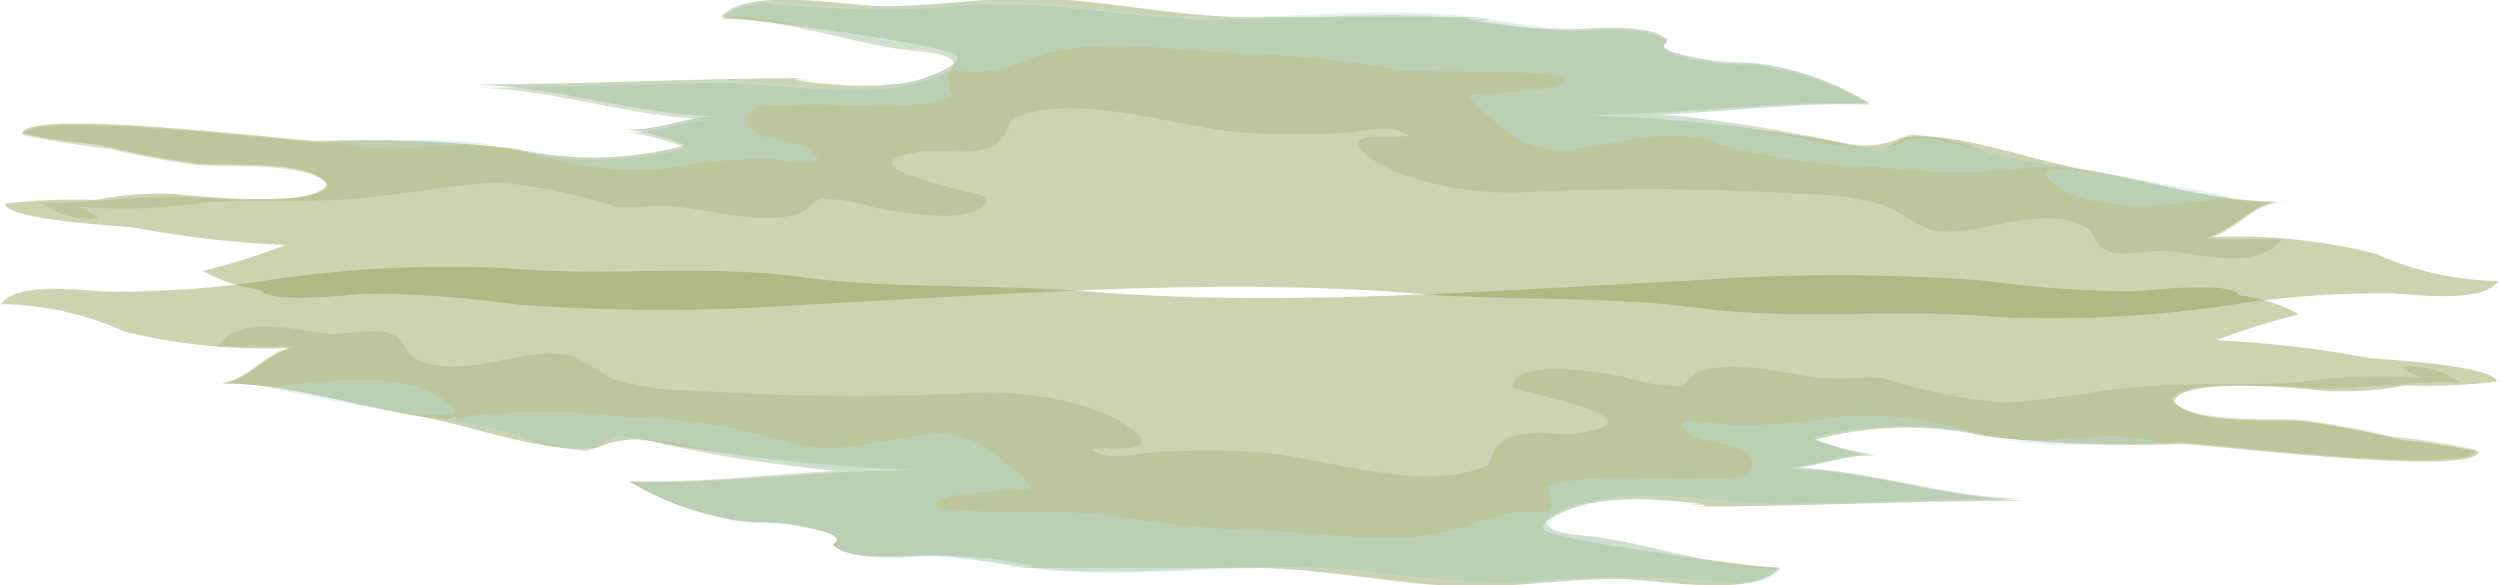 <svg id="Layer_1" data-name="Layer 1" xmlns="http://www.w3.org/2000/svg" viewBox="0 0 78.67 18.41"><defs><style>.cls-1{fill:#83913d;}.cls-1,.cls-2{opacity:0.4;}.cls-3{fill:#a5ae7a;}.cls-4{fill:#b8dfdb;}</style></defs><path class="cls-1" d="M423.45,402.05c-.12-.55-2.93-.18-3.43-.17a35.64,35.64,0,0,1-4.62-.34,62.91,62.91,0,0,0-9.21,0c-6.24.3-12.72.85-19,.34-3-.24-6.08-.06-9-.45-3.11-.42-6.2,0-9.31-.28a38,38,0,0,0-8,.46,34.25,34.25,0,0,1-4.41.28c-.72,0-2.93-.37-3.46.39a9.78,9.78,0,0,1,3.87.86,18.36,18.36,0,0,0,5.83.48c-1.28-.14-1.8,1.23-3,1.16,2.08-.06,4.24.65,6.28,1,1.73.27,4.24,1.28,5.81,1a3,3,0,0,1,1.25-.24c.65.07,1.28.23,1.93.31a57.68,57.68,0,0,0,6.81.65c-3,0-6,.46-9,.37a9.26,9.26,0,0,0,3,1.15c.7.17,1.44.08,2.16.21.39.08,1.79.3,1.24.62.54.6,2.62.31,3.33.34a16.26,16.26,0,0,1,1.84.13c.35.06,1.95.24.42.26,2.5,0,5,0,7.5,0,2.12,0,4.08.42,6.17.56,1.86.13,3.67-.24,5.53-.21,1.05,0,4.19.63,5-.35-.56,0-7.38-.88-7.45-1.23s1.13-.74,1.44-.8a8.63,8.63,0,0,1,2.38-.09c.24,0,2.11.17.83.19,3.58,0,7.15-.19,10.72-.19-2.63,0-5.16-1-7.82-1,1,0,2.05-.53,3-.39a8.28,8.28,0,0,1-2-.52,11.17,11.17,0,0,1,5.33-.12,38.47,38.47,0,0,0,6.17.25c.8,0,9.2,1.06,9.39.24a22.91,22.91,0,0,0-2.39-.36,30.78,30.78,0,0,0-3.13-.59c-.79-.08-3.55.14-4.06-.63.24-.81,4.23-.38,4.79-.33a10.36,10.36,0,0,0,2.48-.17,19.65,19.65,0,0,0,2.88-.12c-.07-.5-3.4-.69-4-.74a34.16,34.16,0,0,0-4.84-.56,23.92,23.92,0,0,1,2.61-.82,5.16,5.16,0,0,0-2.53-.63,3.74,3.74,0,0,1,.66.09C423.43,402,422.33,401.86,423.45,402.05Z" transform="translate(-352.97 -392.71)"/><g class="cls-2"><path class="cls-3" d="M406.13,408.6a1.67,1.67,0,0,1,.5,0Z" transform="translate(-352.97 -392.71)"/><path class="cls-3" d="M359.82,403.59c.77-1,2.46-.48,3.6-.37.54,0,1.38-.2,1.88,0s.36.6.77.79c1.45.69,3.23-.36,4.66-.15.54.08,1.08.62,1.62.8a8.77,8.77,0,0,0,2.44.34,79.64,79.64,0,0,0,8.74.08,10.2,10.2,0,0,1,4.13.61c.19.08,1.29.6,1.23.93s-1.26.13-1.57.23c.5.42,1.48.11,2,.08a27.24,27.24,0,0,1,3.13,0c2.1.15,4.79,1.17,6.88.59.85-.23.33-.33.85-.86s1.78-.22,2.46-.32c2.76-.41-1.48-1.23-2.07-1.43.06-1,2.93-.45,3.48-.35a5.37,5.37,0,0,0,1.73.29c.42-.08.33-.37.8-.49,1.17-.32,2.67.16,3.84.25.61.05,1.24-.07,1.84,0a14,14,0,0,0,1.9.5,12,12,0,0,0,1.91.27c1.55-.09,3.09-.43,4.65-.53s3,0,4.47-.1a17.38,17.38,0,0,1,4-.14c.23.12-.66-.28-.64-.36a2.61,2.61,0,0,1,1.82.5c-1.67-.07-3.17.27-4.84.15-.48,0-4-.3-4.21.39.51.77,3.29.55,4.06.63a26.71,26.71,0,0,1,2.81.52,23.56,23.56,0,0,1,2.71.43c-.19.82-8.6-.24-9.39-.24a35.06,35.06,0,0,1-5.89-.18,11.22,11.22,0,0,0-5.61.05,8.28,8.28,0,0,0,2,.52c-1-.14-2,.43-3,.39,2.67,0,5.19,1,7.82,1-2.57,0-5.15.1-7.72.15-2,0-4.43-.55-6.39,0-1.51.4-1.44.88.06,1,2,.18,4.18,1.07,6.13,1-.58.72-1.94.42-2.74.39a31.9,31.9,0,0,0-4.48,0c-2.67.3-5-.31-7.68-.39-2.84-.1-5.82.35-8.64,0-1.05-.12-2.08-.35-3.2-.38-.7,0-2.54.2-3-.35.55-.32-.85-.54-1.24-.62-.72-.13-1.46,0-2.16-.21a9.26,9.26,0,0,1-3-1.15c2.24.06,4.36-.21,6.59-.33a41.41,41.41,0,0,1-5.51-.83,4.92,4.92,0,0,0-1.35-.24c-.54.08-.69.4-1.1.45a7.66,7.66,0,0,1-2.28-.54c-1-.27-2.1-.42-3.17-.59-2-.34-4.21-1.05-6.28-1,1.17.07,1.69-1.3,3-1.16-.95,0-1.9,0-2.85,0C359.9,403.48,359.82,403.6,359.82,403.59Z" transform="translate(-352.97 -392.71)"/><path class="cls-3" d="M384.75,410.53a.64.64,0,0,1,.66,0Z" transform="translate(-352.97 -392.71)"/><path class="cls-3" d="M415,405.13l-.76,0A3.86,3.86,0,0,1,415,405.13Z" transform="translate(-352.97 -392.71)"/></g><g class="cls-2"><path class="cls-4" d="M406.13,408.6a1.67,1.67,0,0,1,.5,0Z" transform="translate(-352.97 -392.71)"/><path class="cls-4" d="M367.91,405.78a20,20,0,0,1,4.82.07,18,18,0,0,1,5,.76c1.48.49,2.85-.06,4.33-.21a2.71,2.71,0,0,1,1.87.36c.24.15,1.5,1.06,1.46,1.33-.31.07-2.91.07-3,.5.12.35,4.59.18,5.16.29a38.63,38.63,0,0,0,5.58.55c2,.09,4,.5,6-.17a7.41,7.41,0,0,1,1.4-.41c1-.16,1.54.39,1.12-.83,1.64-.52,3.39-.14,5.07-.25.57,0,1.54.06,1.37-.59s-1.94-.41-2.18-1.09c-.11-.3,1.36,0,1.53,0a18.88,18.88,0,0,0,3.27-.25,10.66,10.66,0,0,1,4.59.57,10,10,0,0,0-5.19.13,8.28,8.28,0,0,0,2,.52c-1-.14-2,.43-3,.39,2.67,0,5.19,1,7.82,1-2.57,0-5.15.1-7.72.15-2,0-4.43-.55-6.39,0-1.51.4-1.44.88.06,1,2,.18,4.18,1.07,6.13,1-.58.72-1.94.42-2.74.39a31.9,31.9,0,0,0-4.48,0c-2.67.3-5-.31-7.68-.39-2.84-.1-5.82.35-8.64,0-1.05-.12-2.08-.35-3.2-.38-.7,0-2.54.2-3-.35.55-.32-.85-.54-1.24-.62-.72-.13-1.46,0-2.16-.21a9.26,9.26,0,0,1-3-1.15c2.24.06,4.36-.21,6.59-.33a41,41,0,0,1-4.09-.66,13.52,13.52,0,0,0-2.77-.41c-.93.14-.92.51-2,.26-1.35-.31-2.65-.66-4-.87A5.71,5.71,0,0,0,367.91,405.78Z" transform="translate(-352.97 -392.71)"/><path class="cls-4" d="M384.75,410.53a.64.64,0,0,1,.66,0Z" transform="translate(-352.97 -392.71)"/><path class="cls-4" d="M418.92,406.68a13,13,0,0,1-2.92-.14c1.67.17,3.46-.39,5.06.13Z" transform="translate(-352.97 -392.71)"/><path class="cls-4" d="M361.46,404.9c1.43-.19,4.8-.69,5.82.75.21.28-2,0-1.95,0-1.3-.2-2.57-.49-3.87-.72C362,404.83,361.89,405,361.46,404.9Z" transform="translate(-352.97 -392.71)"/></g><path class="cls-1" d="M361.16,401.78c.11.55,2.92.18,3.43.17a33.93,33.93,0,0,1,4.61.34,62.91,62.91,0,0,0,9.21,0c6.25-.31,12.73-.85,19-.35,3,.25,6.07.07,9,.46,3.11.41,6.2,0,9.31.28a38.11,38.11,0,0,0,8-.46,32.3,32.3,0,0,1,4.4-.28c.72,0,2.94.37,3.47-.39a9.7,9.7,0,0,1-3.87-.86,18.14,18.14,0,0,0-5.84-.48c1.28.14,1.8-1.23,3-1.16-2.07.06-4.24-.66-6.28-1-1.72-.28-4.24-1.28-5.8-1a3,3,0,0,1-1.26.24c-.64-.07-1.28-.23-1.93-.31a55.45,55.45,0,0,0-6.81-.65c3,0,6-.46,9-.37a8.85,8.85,0,0,0-2.95-1.15c-.7-.17-1.45-.08-2.16-.21-.4-.08-1.8-.3-1.24-.62-.55-.6-2.63-.31-3.33-.35a16.26,16.26,0,0,1-1.85-.12c-.34-.06-1.95-.24-.42-.26h-7.5c-2.11,0-4.08-.43-6.17-.57-1.86-.12-3.66.25-5.52.22-1.05,0-4.19-.63-5,.35.56,0,7.37.88,7.44,1.23s-1.13.73-1.44.8a9,9,0,0,1-2.37.09c-.25,0-2.12-.18-.84-.2-3.58,0-7.15.2-10.72.2,2.63,0,5.16.95,7.82,1-1,0-2.05.53-3,.39a7.33,7.33,0,0,1,2,.52,11.13,11.13,0,0,1-5.32.12,37.47,37.47,0,0,0-6.18-.25c-.79,0-9.19-1.06-9.39-.24a20.38,20.38,0,0,0,2.4.35,27.44,27.44,0,0,0,3.13.6c.78.08,3.54-.14,4.06.63-.24.81-4.23.38-4.8.32A10.37,10.37,0,0,0,356,399a19.71,19.71,0,0,0-2.88.12c.07.5,3.41.69,4,.74a34.16,34.16,0,0,0,4.84.56,23.75,23.75,0,0,1-2.6.82,5.12,5.12,0,0,0,2.52.63c-.22,0-.44-.05-.65-.09C361.17,401.83,362.27,402,361.16,401.78Z" transform="translate(-352.97 -392.71)"/><g class="cls-2"><path class="cls-3" d="M378.47,395.22a1.4,1.4,0,0,1-.5,0Z" transform="translate(-352.97 -392.71)"/><path class="cls-3" d="M424.79,400.23c-.78,1-2.46.49-3.6.38-.55-.06-1.39.2-1.89,0s-.35-.6-.77-.8c-1.45-.68-3.23.36-4.66.16-.54-.08-1.07-.62-1.62-.8a9.09,9.09,0,0,0-2.43-.35,82.37,82.37,0,0,0-8.75-.07,10.15,10.15,0,0,1-4.12-.61c-.2-.08-1.3-.6-1.24-.93s1.26-.13,1.57-.23c-.5-.42-1.47-.12-2-.09a25,25,0,0,1-3.12,0c-2.11-.15-4.8-1.17-6.89-.6-.84.24-.32.34-.85.87s-1.77.21-2.46.32c-2.76.41,1.48,1.23,2.07,1.43-.06,1-2.93.44-3.48.35a5.35,5.35,0,0,0-1.72-.29c-.43.08-.33.36-.81.49-1.17.32-2.67-.16-3.84-.25-.6-.05-1.23.06-1.83,0a16.22,16.22,0,0,0-1.91-.49,12,12,0,0,0-1.9-.27c-1.56.09-3.1.43-4.65.53s-3,0-4.48.1a16.84,16.84,0,0,1-4,.13c-.23-.11.66.29.65.37a2.64,2.64,0,0,1-1.82-.5c1.66.07,3.17-.28,4.83-.15.49,0,4,.3,4.22-.39-.52-.77-3.3-.55-4.06-.63a26.9,26.9,0,0,1-2.82-.52,26,26,0,0,1-2.71-.43c.2-.82,8.6.24,9.39.24a33.07,33.07,0,0,1,5.89.18,11.22,11.22,0,0,0,5.61,0,7.33,7.33,0,0,0-2-.52c1,.14,2-.43,3-.39-2.66,0-5.19-1-7.82-1,2.58,0,5.15-.1,7.73-.15,2,0,4.43.55,6.39,0,1.5-.41,1.44-.88-.06-1-2-.18-4.19-1.07-6.13-1,.58-.72,1.93-.42,2.73-.39a32,32,0,0,0,4.49,0c2.67-.31,5,.3,7.68.39,2.84.09,5.81-.35,8.63,0,1.05.12,2.09.35,3.21.38.69,0,2.53-.2,3,.35-.56.32.84.54,1.24.62.71.13,1.46,0,2.16.21A8.85,8.85,0,0,1,411.8,396c-2.24-.07-4.36.21-6.58.32a43.41,43.41,0,0,1,5.51.84,4.79,4.79,0,0,0,1.34.24c.55-.08.69-.41,1.1-.46a7.67,7.67,0,0,1,2.28.55c1.05.27,2.11.42,3.17.59,2,.33,4.21,1.05,6.28,1-1.17-.07-1.69,1.3-3,1.16.95,0,1.91,0,2.86,0C424.7,400.35,424.78,400.23,424.79,400.23Z" transform="translate(-352.97 -392.71)"/><path class="cls-3" d="M399.85,393.3a.63.63,0,0,1-.65,0Z" transform="translate(-352.97 -392.71)"/><path class="cls-3" d="M369.65,398.69h.75A3.76,3.76,0,0,1,369.65,398.69Z" transform="translate(-352.97 -392.71)"/></g><g class="cls-2"><path class="cls-4" d="M378.47,395.22a1.4,1.4,0,0,1-.5,0Z" transform="translate(-352.97 -392.71)"/><path class="cls-4" d="M416.7,398a19.53,19.53,0,0,1-4.83-.06,18,18,0,0,1-5-.76c-1.48-.5-2.84.06-4.33.21a2.73,2.73,0,0,1-1.87-.37c-.23-.14-1.49-1.06-1.46-1.32.31-.07,2.92-.08,3-.5-.12-.35-4.59-.18-5.16-.29a38.49,38.49,0,0,0-5.58-.55c-2-.09-4-.51-6,.17a7.2,7.2,0,0,1-1.4.41c-1.05.15-1.54-.39-1.12.82-1.64.53-3.38.15-5.07.26-.57,0-1.53-.06-1.37.59s1.95.41,2.18,1.09c.11.3-1.36,0-1.53,0A17.77,17.77,0,0,0,374,398a10.68,10.68,0,0,1-4.6-.57,10.25,10.25,0,0,0,5.19-.13,7.33,7.33,0,0,0-2-.52c1,.14,2-.43,3-.39-2.66,0-5.19-1-7.82-1,2.58,0,5.15-.1,7.73-.15,2,0,4.43.55,6.39,0,1.5-.41,1.44-.88-.06-1-2-.18-4.19-1.07-6.13-1,.58-.72,1.93-.42,2.73-.39a32,32,0,0,0,4.49,0c2.67-.31,5,.3,7.68.39,2.84.09,5.81-.35,8.63,0,1.05.12,2.09.35,3.21.38.69,0,2.53-.2,3,.35-.56.32.84.54,1.24.62.71.13,1.46,0,2.16.21A8.85,8.85,0,0,1,411.8,396c-2.24-.07-4.36.21-6.58.32,1.37,0,2.71.49,4.08.66a13,13,0,0,0,2.77.42c.93-.14.92-.51,2-.26,1.35.31,2.65.66,4,.86A6.73,6.73,0,0,0,416.7,398Z" transform="translate(-352.97 -392.71)"/><path class="cls-4" d="M399.85,393.3a.63.63,0,0,1-.65,0Z" transform="translate(-352.97 -392.71)"/><path class="cls-4" d="M365.68,397.15a12.92,12.92,0,0,1,2.92.14c-1.67-.17-3.45.39-5.06-.13Z" transform="translate(-352.97 -392.71)"/><path class="cls-4" d="M423.14,398.92c-1.42.2-4.8.7-5.82-.74-.2-.29,2,0,1.95,0,1.31.2,2.58.49,3.87.71C422.59,399,422.71,398.85,423.14,398.92Z" transform="translate(-352.97 -392.71)"/></g></svg>